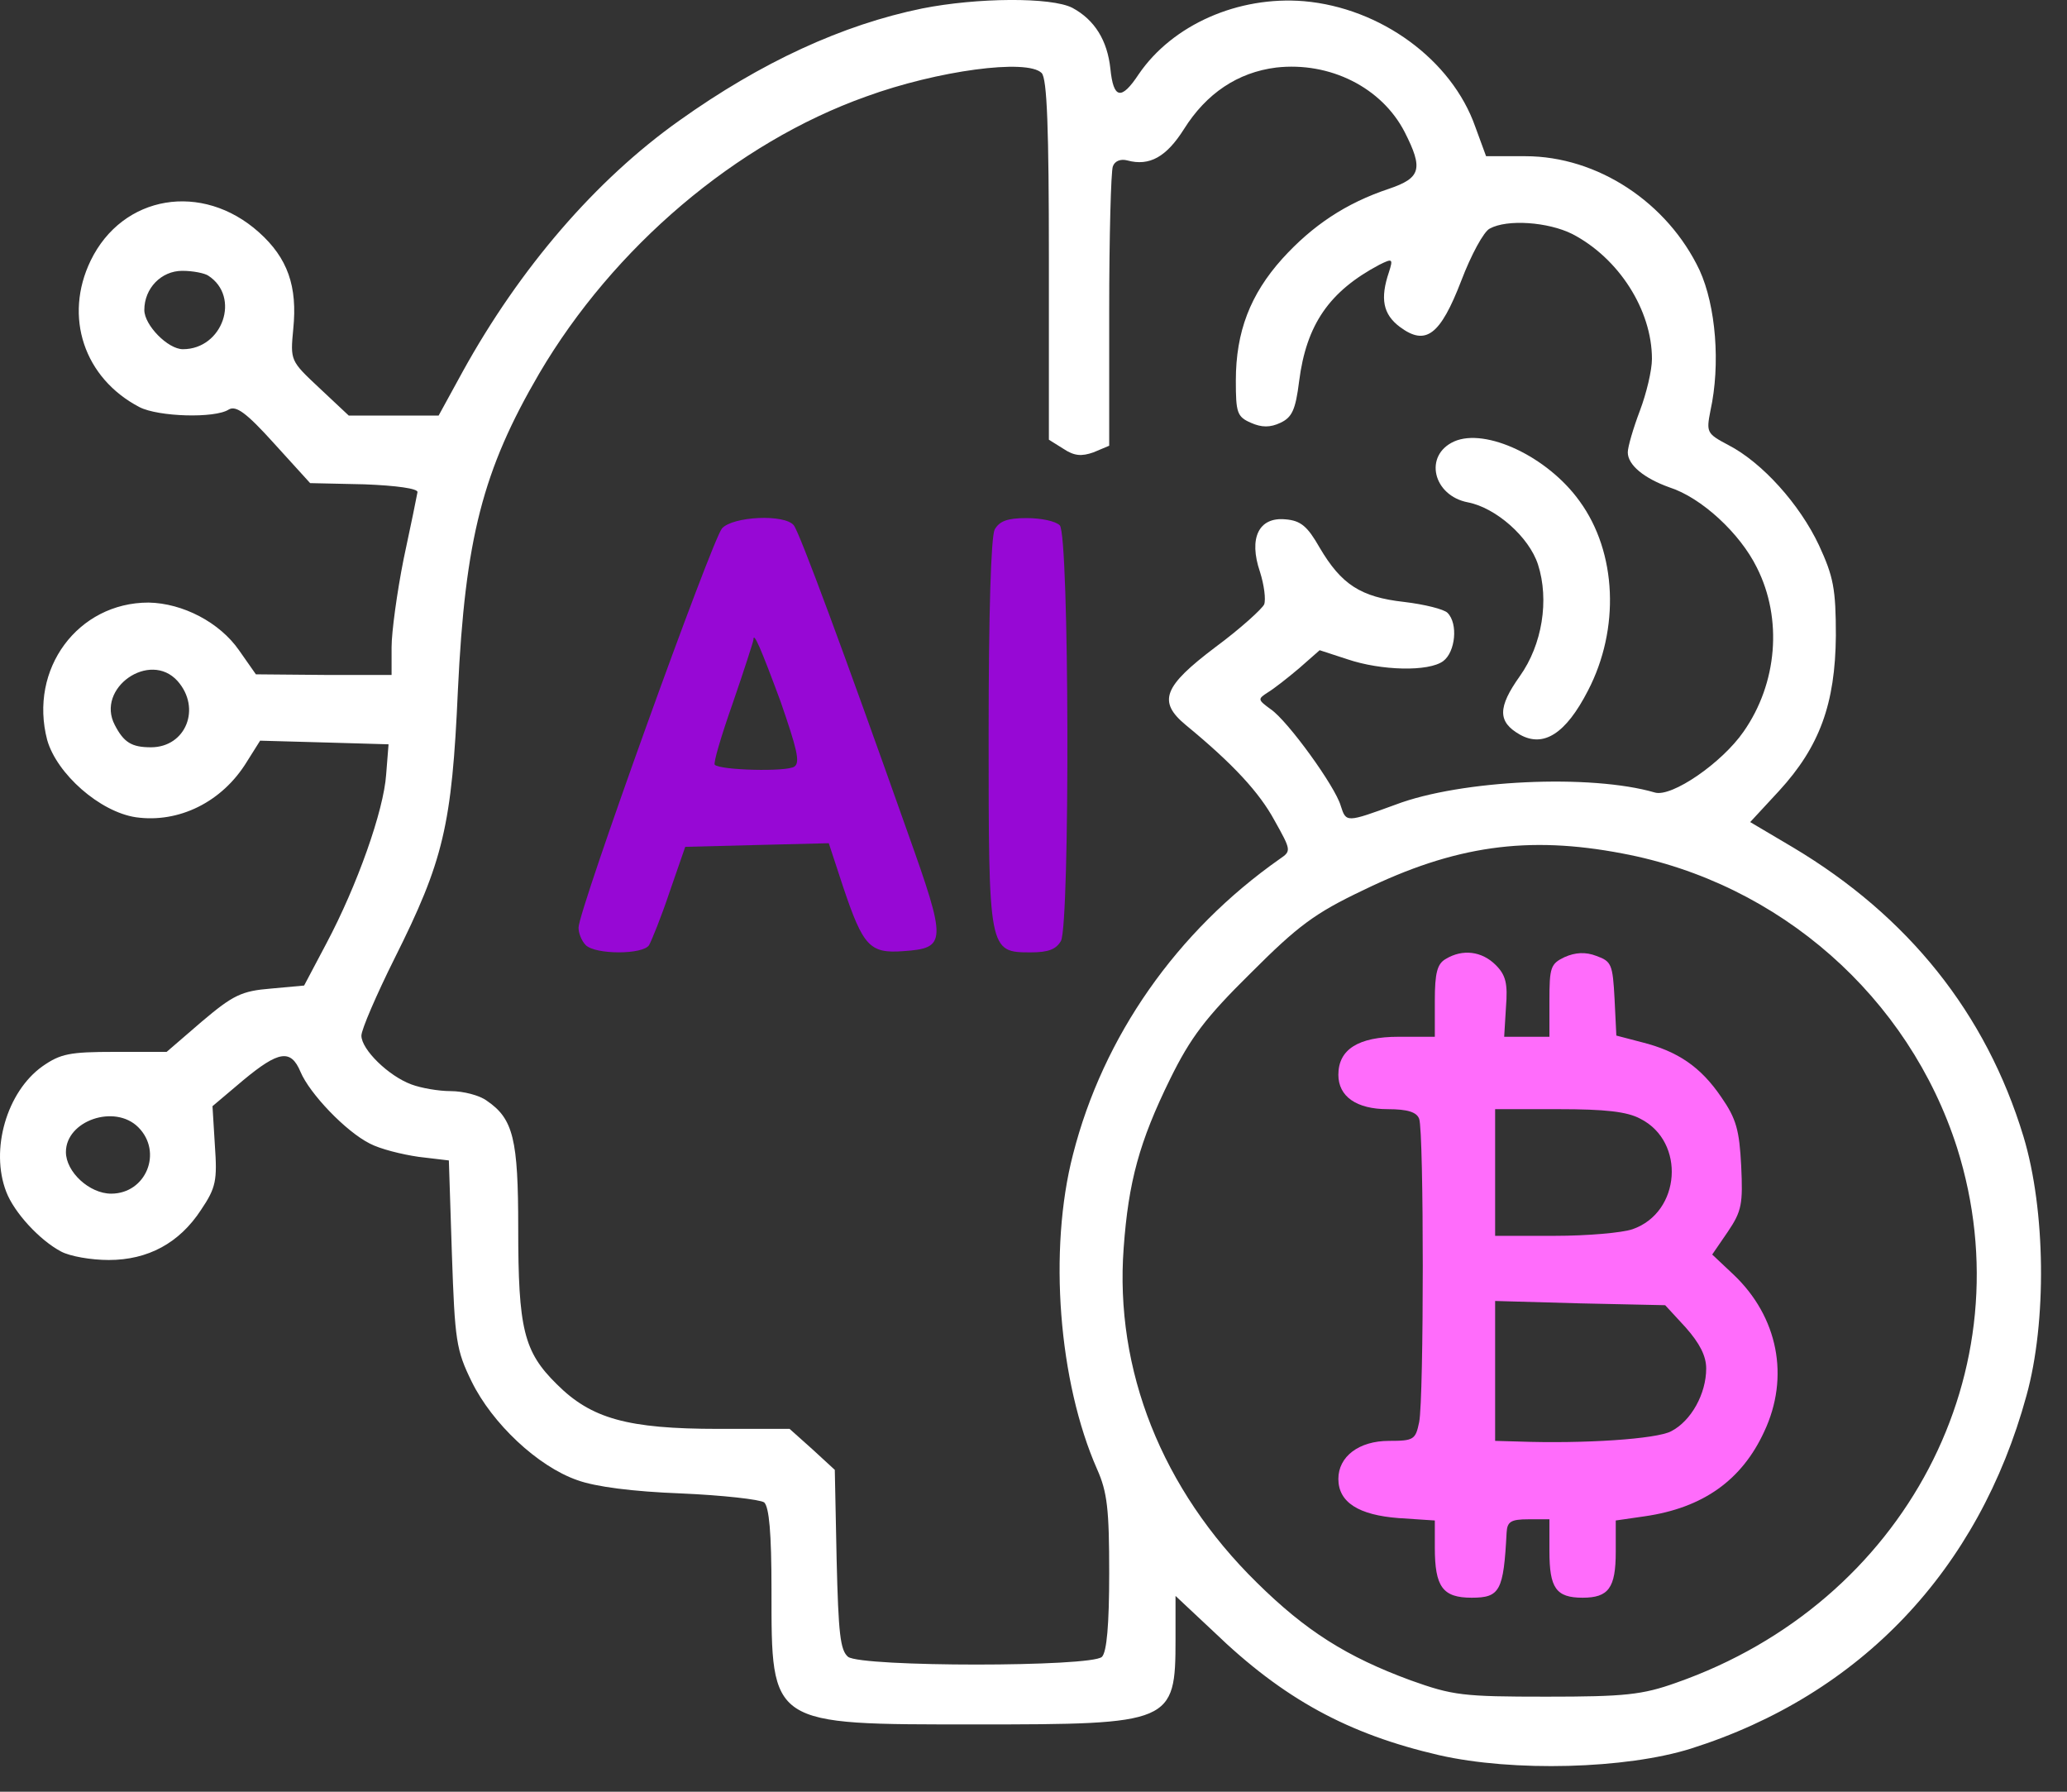 <svg width="45" height="39" viewBox="0 0 45 39" fill="none" xmlns="http://www.w3.org/2000/svg">
<rect x="0" y="0" width="45" height="39" fill="#333333" stroke="none"/>
<path d="M20.078 0.184C18.345 0.538 16.573 1.352 14.787 2.626C12.975 3.912 11.321 5.829 10.074 8.087L9.549 9.046H8.577H7.593L6.949 8.442C6.319 7.851 6.319 7.851 6.385 7.155C6.477 6.236 6.267 5.619 5.636 5.055C4.402 3.952 2.669 4.241 1.974 5.672C1.383 6.893 1.829 8.232 3.037 8.862C3.444 9.072 4.678 9.111 4.98 8.914C5.138 8.822 5.361 8.98 5.965 9.65L6.752 10.516L7.934 10.542C8.63 10.569 9.102 10.634 9.089 10.713C9.076 10.792 8.945 11.435 8.787 12.17C8.643 12.892 8.525 13.759 8.525 14.087V14.691H7.054L5.571 14.678L5.203 14.153C4.783 13.549 3.982 13.129 3.234 13.116C1.698 13.116 0.621 14.56 1.028 16.109C1.238 16.844 2.171 17.671 2.958 17.789C3.89 17.921 4.836 17.461 5.374 16.581L5.663 16.122L7.067 16.161L8.459 16.201L8.407 16.857C8.354 17.645 7.776 19.273 7.107 20.533L6.621 21.452L5.899 21.518C5.256 21.57 5.072 21.662 4.389 22.24L3.628 22.896H2.499C1.514 22.896 1.317 22.936 0.923 23.211C0.149 23.763 -0.219 25.023 0.136 25.942C0.306 26.389 0.858 26.992 1.33 27.242C1.527 27.347 1.987 27.426 2.367 27.426C3.221 27.426 3.904 27.058 4.376 26.336C4.704 25.85 4.731 25.693 4.678 24.931L4.626 24.078L5.295 23.513C6.07 22.87 6.332 22.831 6.542 23.33C6.739 23.802 7.527 24.629 8.052 24.892C8.275 25.01 8.748 25.128 9.116 25.181L9.772 25.259L9.838 27.294C9.903 29.185 9.93 29.382 10.271 30.078C10.717 30.983 11.702 31.916 12.568 32.218C12.962 32.362 13.776 32.467 14.826 32.507C15.732 32.546 16.546 32.638 16.638 32.703C16.743 32.808 16.796 33.347 16.796 34.607C16.796 37.574 16.743 37.535 21.259 37.535C25.513 37.535 25.592 37.508 25.592 35.684V34.738L26.419 35.513C27.942 36.983 29.347 37.745 31.329 38.204C32.944 38.572 35.399 38.506 36.817 38.06C40.506 36.891 43.079 34.174 44.117 30.38C44.563 28.778 44.537 26.336 44.051 24.734C43.237 22.056 41.543 19.942 39.036 18.446L38.103 17.894L38.734 17.212C39.613 16.253 39.955 15.321 39.968 13.838C39.968 12.813 39.915 12.551 39.6 11.868C39.18 10.976 38.366 10.07 37.631 9.689C37.158 9.439 37.145 9.413 37.237 8.941C37.46 7.93 37.355 6.656 37.001 5.882C36.305 4.411 34.782 3.4 33.207 3.4H32.353L32.117 2.757C31.605 1.3 30.056 0.171 28.388 0.026C26.957 -0.092 25.526 0.538 24.791 1.615C24.41 2.192 24.24 2.153 24.174 1.497C24.108 0.88 23.833 0.433 23.347 0.171C22.887 -0.066 21.273 -0.053 20.078 0.184ZM22.677 1.589C22.796 1.707 22.835 2.796 22.835 5.658V9.571L23.15 9.768C23.386 9.925 23.544 9.938 23.806 9.846L24.148 9.702V6.761C24.148 5.146 24.187 3.729 24.227 3.624C24.266 3.505 24.397 3.453 24.542 3.492C25.027 3.624 25.395 3.413 25.776 2.81C26.262 2.035 26.944 1.575 27.785 1.47C28.953 1.339 30.082 1.904 30.581 2.875C30.988 3.676 30.935 3.873 30.239 4.109C29.294 4.424 28.572 4.91 27.916 5.632C27.22 6.407 26.905 7.221 26.905 8.284C26.905 8.98 26.931 9.072 27.233 9.203C27.469 9.308 27.653 9.308 27.876 9.203C28.126 9.085 28.205 8.927 28.283 8.297C28.441 7.063 28.94 6.341 30.029 5.763C30.318 5.619 30.331 5.632 30.239 5.921C30.043 6.499 30.108 6.84 30.476 7.116C31.04 7.536 31.355 7.3 31.815 6.105C32.025 5.553 32.301 5.041 32.432 4.976C32.813 4.766 33.706 4.831 34.231 5.094C35.242 5.619 35.964 6.748 35.964 7.812C35.964 8.061 35.845 8.56 35.701 8.941C35.557 9.321 35.438 9.728 35.438 9.846C35.438 10.122 35.793 10.411 36.344 10.608C37.04 10.831 37.88 11.606 38.248 12.354C38.812 13.47 38.694 14.875 37.959 15.925C37.486 16.608 36.397 17.356 36.029 17.251C34.638 16.844 31.802 16.975 30.384 17.514C29.307 17.907 29.307 17.907 29.189 17.54C29.071 17.12 28.034 15.689 27.666 15.439C27.378 15.229 27.378 15.216 27.601 15.072C27.732 14.993 28.034 14.757 28.283 14.546L28.73 14.153L29.334 14.35C30.069 14.599 31.106 14.625 31.421 14.389C31.684 14.192 31.749 13.575 31.513 13.339C31.434 13.26 31.014 13.155 30.568 13.102C29.622 12.997 29.202 12.722 28.73 11.921C28.467 11.461 28.323 11.33 27.981 11.304C27.404 11.251 27.18 11.711 27.43 12.446C27.522 12.735 27.561 13.05 27.522 13.155C27.483 13.247 27.01 13.68 26.459 14.087C25.329 14.94 25.198 15.269 25.815 15.781C26.852 16.634 27.417 17.251 27.745 17.855C28.113 18.511 28.113 18.524 27.863 18.695C25.618 20.271 24.017 22.555 23.36 25.128C22.822 27.203 23.045 30.078 23.885 31.981C24.108 32.48 24.148 32.861 24.148 34.239C24.148 35.368 24.095 35.959 23.99 36.064C23.767 36.288 18.765 36.288 18.463 36.064C18.293 35.92 18.253 35.565 18.214 33.951L18.174 31.994L17.689 31.548L17.19 31.102H15.64C13.658 31.102 12.87 30.878 12.122 30.13C11.4 29.421 11.282 28.922 11.282 26.73C11.282 24.8 11.177 24.354 10.599 23.96C10.442 23.842 10.087 23.75 9.811 23.75C9.549 23.75 9.168 23.684 8.958 23.605C8.459 23.422 7.868 22.844 7.868 22.542C7.868 22.411 8.197 21.649 8.59 20.861C9.654 18.735 9.838 17.973 9.969 15.019C10.127 11.724 10.507 10.24 11.741 8.127C13.356 5.383 16.021 3.111 18.857 2.101C20.406 1.536 22.362 1.273 22.677 1.589ZM4.534 6C5.243 6.459 4.849 7.601 3.982 7.601C3.654 7.601 3.142 7.076 3.142 6.748C3.142 6.275 3.51 5.895 3.969 5.895C4.205 5.895 4.455 5.947 4.534 6ZM3.864 14.822C4.389 15.413 4.048 16.266 3.286 16.266C2.866 16.266 2.696 16.161 2.499 15.781C2.079 14.98 3.26 14.153 3.864 14.822ZM35.32 18.577C38.747 19.22 41.556 21.702 42.607 24.984C44.13 29.815 41.478 34.883 36.489 36.629C35.754 36.891 35.373 36.931 33.666 36.931C31.841 36.931 31.631 36.904 30.712 36.576C29.32 36.064 28.428 35.5 27.364 34.45C25.29 32.415 24.266 29.815 24.463 27.163C24.568 25.719 24.804 24.852 25.474 23.487C25.92 22.581 26.248 22.148 27.233 21.177C28.257 20.152 28.625 19.877 29.675 19.378C31.671 18.406 33.259 18.183 35.32 18.577ZM3.011 24.537C3.549 25.076 3.181 25.982 2.42 25.982C1.947 25.982 1.435 25.509 1.435 25.076C1.435 24.393 2.499 24.025 3.011 24.537Z" fill="white"/>
<path d="M31.658 9.609C30.988 9.911 31.198 10.791 31.96 10.935C32.564 11.053 33.286 11.683 33.483 12.287C33.732 13.062 33.575 14.033 33.089 14.716C32.603 15.399 32.603 15.714 33.089 15.99C33.601 16.278 34.087 15.976 34.572 15.031C35.268 13.692 35.203 12.025 34.389 10.909C33.693 9.937 32.341 9.307 31.658 9.609Z" fill="white"/>
<path d="M15.719 11.501C15.496 11.763 12.595 19.811 12.595 20.192C12.595 20.31 12.66 20.48 12.752 20.572C12.962 20.782 13.999 20.782 14.131 20.572C14.183 20.48 14.393 19.968 14.577 19.417L14.918 18.433L16.481 18.393L18.043 18.354L18.358 19.312C18.791 20.599 18.936 20.756 19.658 20.704C20.616 20.638 20.616 20.52 19.75 18.091C18.384 14.231 17.413 11.606 17.282 11.435C17.085 11.185 15.956 11.238 15.719 11.501ZM16.993 15.268C17.347 16.293 17.426 16.595 17.295 16.686C17.124 16.805 15.68 16.765 15.562 16.647C15.522 16.621 15.706 16.004 15.956 15.295C16.205 14.573 16.402 13.956 16.402 13.929C16.402 13.732 16.56 14.1 16.993 15.268Z" fill="#9708D5"/>
<path d="M21.654 11.527C21.575 11.697 21.523 13.339 21.523 15.964C21.523 20.717 21.523 20.73 22.442 20.73C22.822 20.73 22.993 20.664 23.098 20.48C23.295 20.1 23.282 11.645 23.072 11.435C22.98 11.343 22.665 11.277 22.35 11.277C21.929 11.277 21.759 11.343 21.654 11.527Z" fill="#9708D5"/>
<path d="M31.474 20.874C31.29 20.979 31.237 21.176 31.237 21.779V22.567H30.45C29.57 22.567 29.137 22.843 29.137 23.394C29.137 23.867 29.531 24.143 30.213 24.143C30.646 24.143 30.843 24.208 30.896 24.353C31.001 24.628 31.001 30.431 30.896 30.956C30.817 31.337 30.778 31.363 30.239 31.363C29.583 31.363 29.137 31.705 29.137 32.191C29.137 32.703 29.583 32.978 30.45 33.044L31.237 33.096V33.687C31.237 34.541 31.408 34.777 32.038 34.777C32.655 34.777 32.734 34.632 32.8 33.359C32.813 33.123 32.892 33.07 33.272 33.07H33.732V33.766C33.732 34.567 33.876 34.777 34.454 34.777C35.018 34.777 35.176 34.567 35.176 33.779V33.096L35.806 33.005C37.08 32.821 37.92 32.217 38.406 31.166C38.97 29.972 38.708 28.659 37.736 27.74L37.276 27.307L37.618 26.808C37.92 26.361 37.946 26.204 37.907 25.377C37.867 24.602 37.802 24.353 37.473 23.88C37.027 23.224 36.528 22.882 35.74 22.685L35.189 22.541L35.15 21.74C35.11 20.992 35.084 20.926 34.756 20.808C34.52 20.716 34.296 20.729 34.06 20.834C33.758 20.979 33.732 21.058 33.732 21.779V22.567H33.246H32.747L32.786 21.924C32.826 21.412 32.786 21.228 32.563 21.005C32.261 20.703 31.841 20.651 31.474 20.874ZM35.714 24.353C36.699 24.852 36.594 26.388 35.544 26.755C35.32 26.834 34.559 26.9 33.85 26.9H32.55V25.521V24.143H33.929C34.94 24.143 35.425 24.195 35.714 24.353ZM36.699 28.895C37.001 29.237 37.145 29.512 37.145 29.788C37.145 30.339 36.817 30.93 36.384 31.153C36.069 31.324 34.48 31.429 33.049 31.377L32.55 31.363V29.84V28.318L34.401 28.37L36.252 28.41L36.699 28.895Z" fill="#FF6CFB"/>
</svg>
